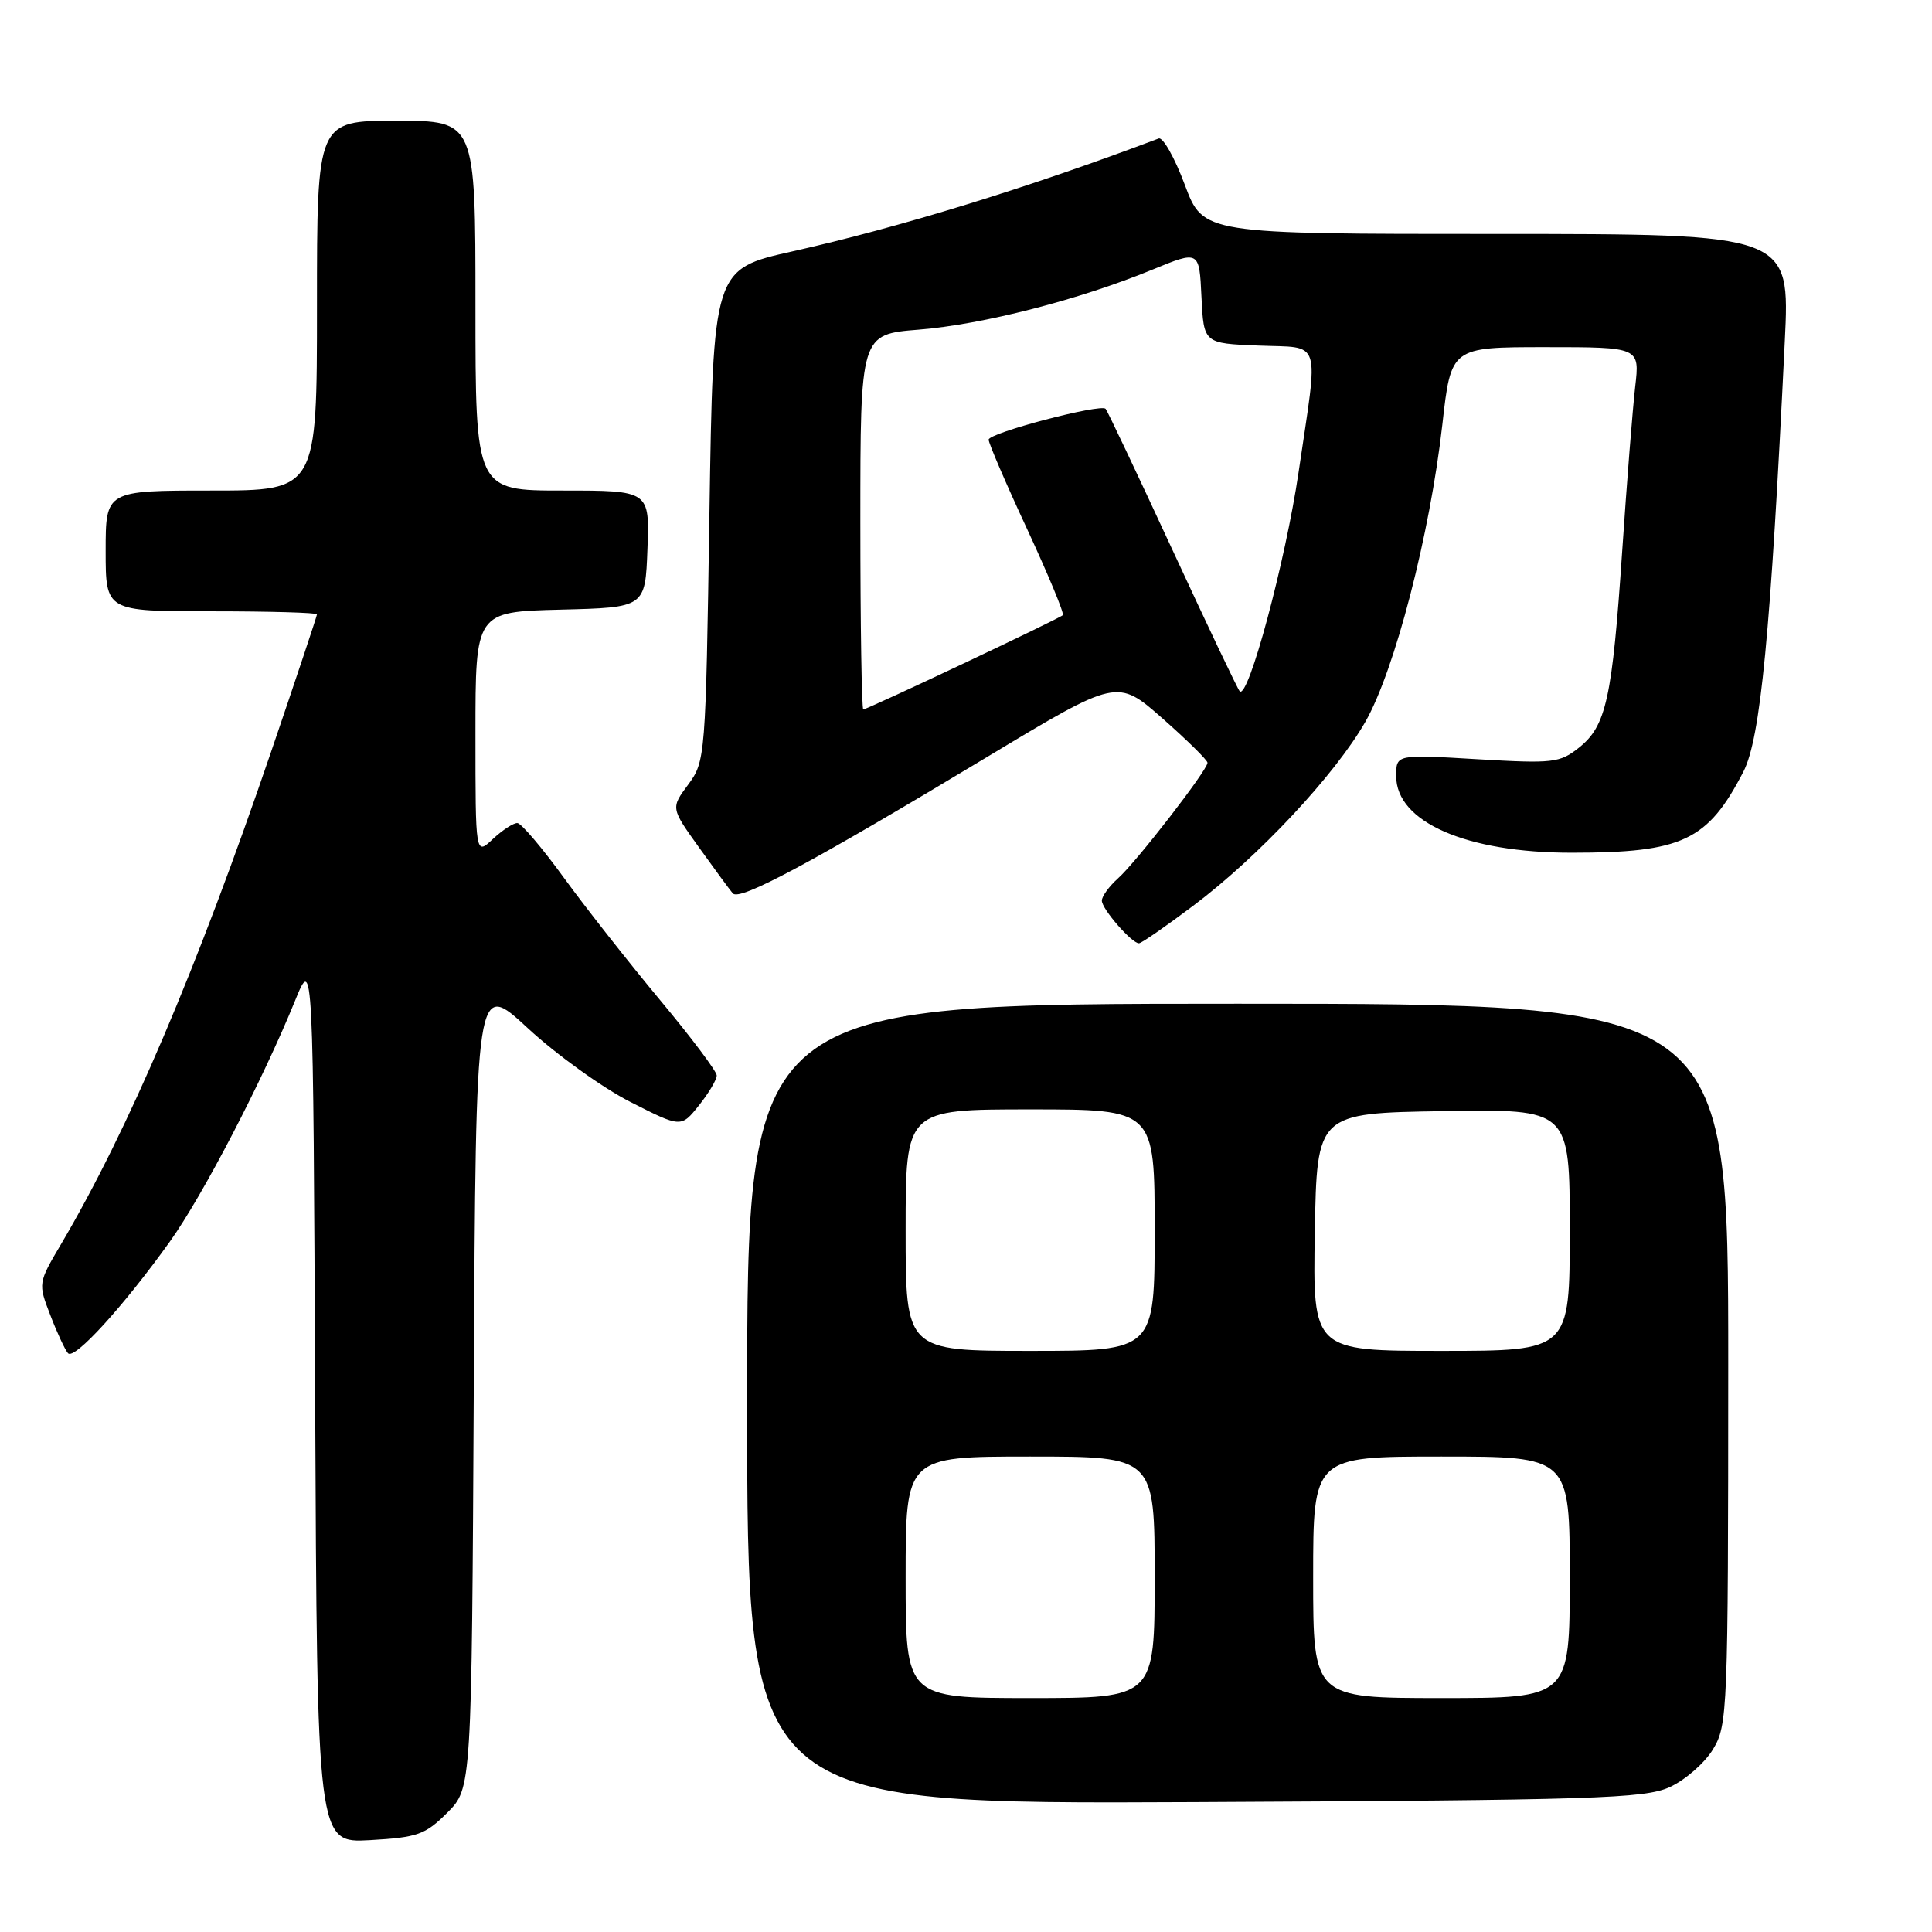 <?xml version="1.0" encoding="UTF-8" standalone="no"?>
<!DOCTYPE svg PUBLIC "-//W3C//DTD SVG 1.1//EN" "http://www.w3.org/Graphics/SVG/1.1/DTD/svg11.dtd" >
<svg xmlns="http://www.w3.org/2000/svg" xmlns:xlink="http://www.w3.org/1999/xlink" version="1.1" viewBox="0 0 256 256">
 <g >
 <path fill="currentColor"
d=" M 59.26 240.20 C 62.50 236.96 62.50 236.96 62.78 183.41 C 63.05 129.86 63.05 129.86 69.94 136.24 C 73.72 139.74 79.84 144.14 83.54 146.02 C 90.25 149.43 90.25 149.43 92.62 146.46 C 93.92 144.83 94.98 143.05 94.97 142.50 C 94.96 141.95 91.58 137.45 87.45 132.50 C 83.33 127.55 77.60 120.27 74.72 116.31 C 71.85 112.36 69.08 109.10 68.56 109.06 C 68.05 109.03 66.59 109.98 65.31 111.17 C 63.00 113.35 63.00 113.35 63.00 97.21 C 63.00 81.07 63.00 81.07 74.25 80.78 C 85.50 80.50 85.50 80.50 85.79 72.75 C 86.08 65.00 86.08 65.00 74.54 65.00 C 63.00 65.00 63.00 65.00 63.00 40.50 C 63.00 16.00 63.00 16.00 52.50 16.00 C 42.00 16.00 42.00 16.00 42.00 40.50 C 42.00 65.00 42.00 65.00 28.00 65.00 C 14.00 65.00 14.00 65.00 14.00 73.00 C 14.00 81.00 14.00 81.00 28.00 81.00 C 35.70 81.00 42.00 81.18 42.00 81.40 C 42.00 81.62 39.26 89.83 35.91 99.65 C 26.05 128.53 17.01 149.72 8.10 164.84 C 5.04 170.02 5.04 170.05 6.67 174.27 C 7.56 176.60 8.62 178.87 9.01 179.31 C 9.84 180.26 16.37 173.09 22.52 164.50 C 26.90 158.37 34.79 143.18 39.10 132.59 C 41.50 126.68 41.50 126.68 41.76 185.45 C 42.02 244.22 42.02 244.22 49.02 243.83 C 55.33 243.47 56.35 243.11 59.26 240.20 Z  M 221.23 236.81 C 223.28 235.88 225.86 233.63 226.97 231.81 C 228.92 228.61 228.99 226.88 229.00 180.75 C 229.00 133.00 229.00 133.00 164.00 133.00 C 99.00 133.00 99.00 133.00 99.00 186.04 C 99.00 239.07 99.00 239.07 158.25 238.79 C 211.35 238.53 217.89 238.32 221.23 236.81 Z  M 158.09 120.03 C 166.75 113.53 176.88 102.70 180.92 95.64 C 184.81 88.83 189.48 70.80 191.12 56.25 C 192.27 46.00 192.27 46.00 204.77 46.00 C 217.28 46.00 217.28 46.00 216.67 51.25 C 216.34 54.14 215.56 63.92 214.95 73.00 C 213.63 92.59 212.83 96.19 209.23 99.06 C 206.68 101.09 205.79 101.19 195.75 100.60 C 185.00 99.96 185.00 99.96 185.00 102.83 C 185.00 108.93 194.31 113.00 208.26 112.99 C 222.94 112.99 226.28 111.41 231.01 102.25 C 233.28 97.85 234.62 83.96 236.49 45.25 C 237.19 31.00 237.19 31.00 198.31 31.00 C 159.43 31.00 159.43 31.00 156.99 24.48 C 155.65 20.89 154.09 18.13 153.53 18.35 C 136.40 24.83 119.14 30.15 105.00 33.31 C 94.50 35.66 94.50 35.66 94.00 68.25 C 93.51 100.34 93.46 100.88 91.19 103.96 C 88.88 107.07 88.88 107.07 92.62 112.29 C 94.67 115.15 96.69 117.90 97.10 118.38 C 98.01 119.43 107.51 114.33 130.77 100.32 C 148.04 89.92 148.04 89.92 154.02 95.18 C 157.31 98.08 160.00 100.73 160.00 101.07 C 160.00 102.04 150.55 114.25 148.13 116.40 C 146.96 117.45 146.00 118.77 146.00 119.34 C 146.00 120.45 149.97 125.01 150.92 124.99 C 151.24 124.99 154.47 122.75 158.09 120.03 Z  M 120.00 209.00 C 120.00 193.00 120.00 193.00 136.50 193.00 C 153.00 193.00 153.00 193.00 153.00 209.00 C 153.00 225.00 153.00 225.00 136.50 225.00 C 120.00 225.00 120.00 225.00 120.00 209.00 Z  M 174.00 209.00 C 174.00 193.00 174.00 193.00 191.00 193.00 C 208.00 193.00 208.00 193.00 208.00 209.00 C 208.00 225.00 208.00 225.00 191.00 225.00 C 174.00 225.00 174.00 225.00 174.00 209.00 Z  M 120.00 163.00 C 120.00 147.00 120.00 147.00 136.50 147.00 C 153.00 147.00 153.00 147.00 153.00 163.00 C 153.00 179.00 153.00 179.00 136.50 179.00 C 120.00 179.00 120.00 179.00 120.00 163.00 Z  M 174.22 163.25 C 174.50 147.50 174.50 147.50 191.25 147.23 C 208.00 146.95 208.00 146.95 208.00 162.98 C 208.00 179.00 208.00 179.00 190.97 179.00 C 173.95 179.00 173.95 179.00 174.22 163.25 Z  M 114.00 69.15 C 114.00 44.30 114.00 44.30 121.75 43.68 C 130.22 43.00 142.99 39.72 152.70 35.73 C 158.91 33.18 158.91 33.18 159.20 39.34 C 159.50 45.50 159.50 45.50 166.75 45.79 C 175.25 46.14 174.73 44.49 172.07 62.56 C 170.34 74.35 165.40 92.73 164.27 91.60 C 164.02 91.36 160.01 82.92 155.35 72.85 C 150.69 62.78 146.71 54.38 146.50 54.17 C 145.80 53.47 131.00 57.37 131.00 58.26 C 131.00 58.74 133.30 64.09 136.11 70.13 C 138.91 76.18 141.04 81.29 140.83 81.51 C 140.34 81.99 114.93 94.00 114.39 94.00 C 114.18 94.00 114.00 82.82 114.00 69.15 Z "/>
</g>
</svg>